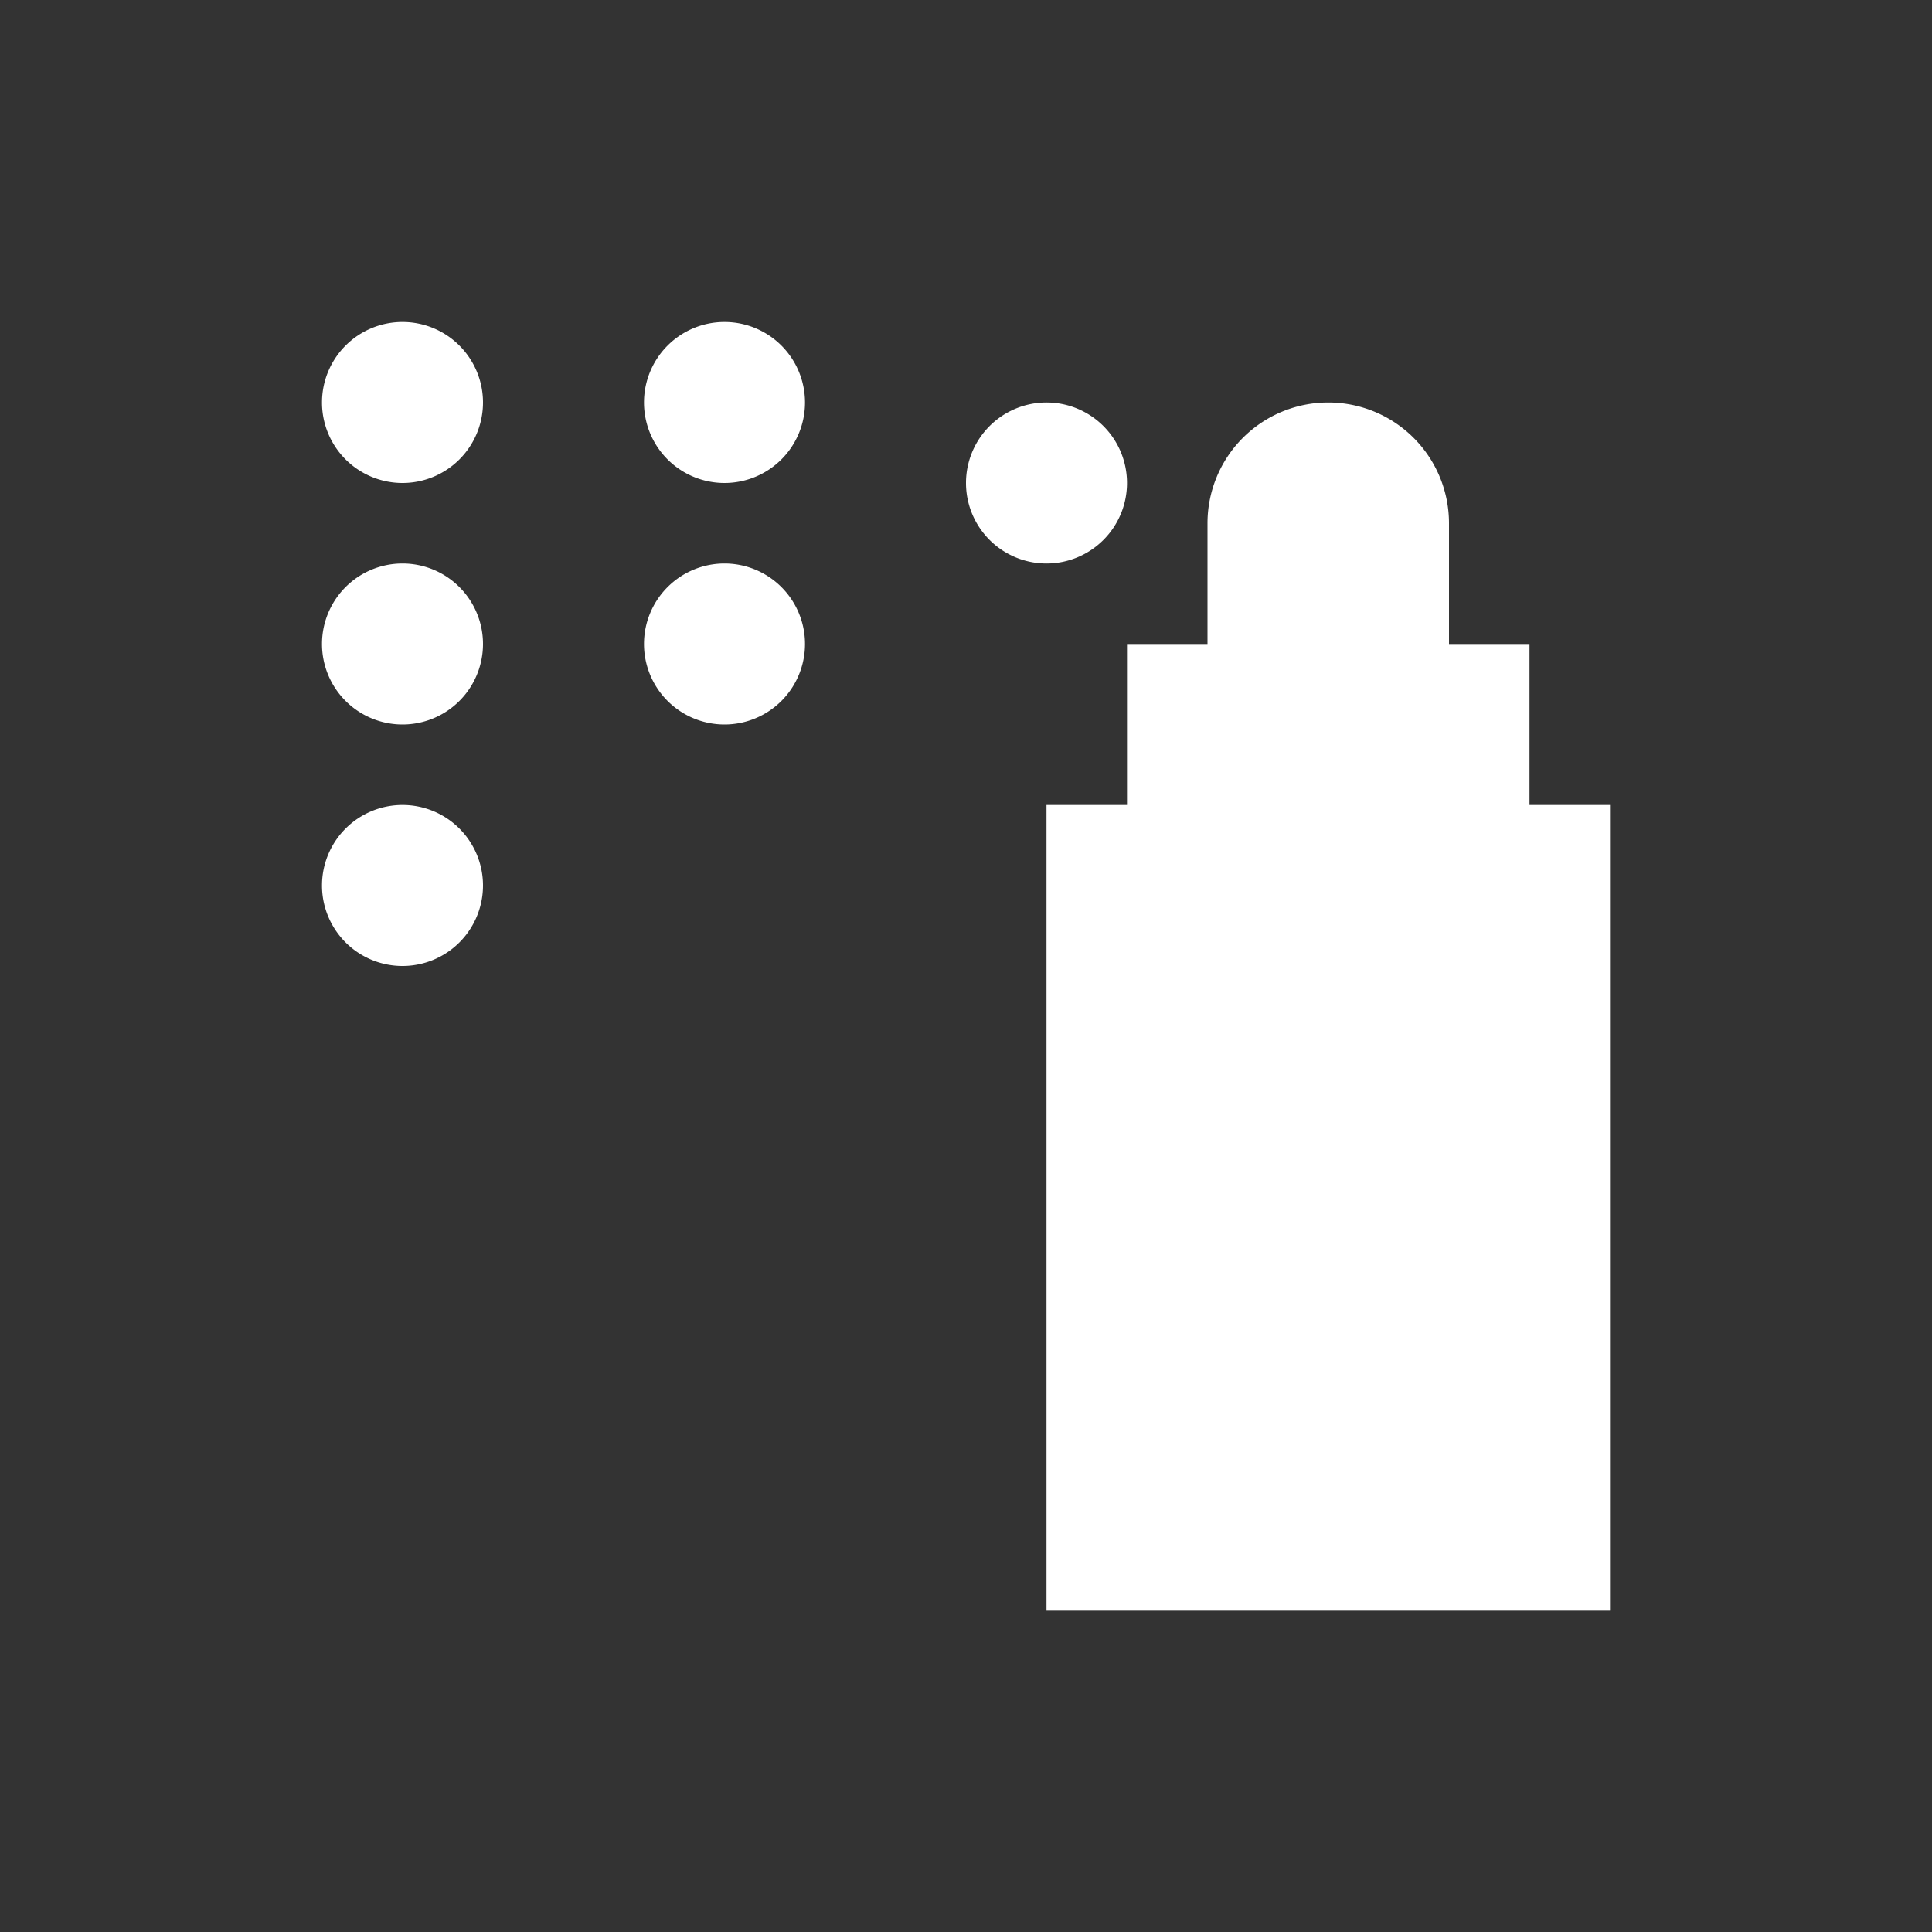 <svg xmlns="http://www.w3.org/2000/svg" viewBox="0 0 24 24">
  <rect x="0" y="0" width="24" height="24" fill="#333333" stroke="none"/>
  <defs id="defs3051">
    <style type="text/css" id="current-color-scheme">
      .ColorScheme-Text {
        color:#FFFFFF;
      }
      </style>
  </defs>
 <path style="fill:currentColor;fill-opacity:1;stroke:none" 
     d="M 5 4 A 1 1 0 0 0 4 5 A 1 1 0 0 0 5 6 A 1 1 0 0 0 6 5 A 1 1 0 0 0 5 4 z M 9 4 A 1 1 0 0 0 8 5 A 1 1 0 0 0 9 6 A 1 1 0 0 0 10 5 A 1 1 0 0 0 9 4 z M 13 5 A 1 1 0 0 0 12 6 A 1 1 0 0 0 13 7 A 1 1 0 0 0 14 6 A 1 1 0 0 0 13 5 z M 16.5 5 A 1.5 1.5 0 0 0 15 6.5 L 15 8 L 14 8 L 14 10 L 13 10 L 13 20 L 20 20 L 20 10 L 19 10 L 19 8 L 18 8 L 18 6.5 A 1.5 1.5 0 0 0 16.5 5 z M 5 7 A 1 1 0 0 0 4 8 A 1 1 0 0 0 5 9 A 1 1 0 0 0 6 8 A 1 1 0 0 0 5 7 z M 9 7 A 1 1 0 0 0 8 8 A 1 1 0 0 0 9 9 A 1 1 0 0 0 10 8 A 1 1 0 0 0 9 7 z M 5 10 A 1 1 0 0 0 4 11 A 1 1 0 0 0 5 12 A 1 1 0 0 0 6 11 A 1 1 0 0 0 5 10 z "
     class="ColorScheme-Text"
     />
</svg>
